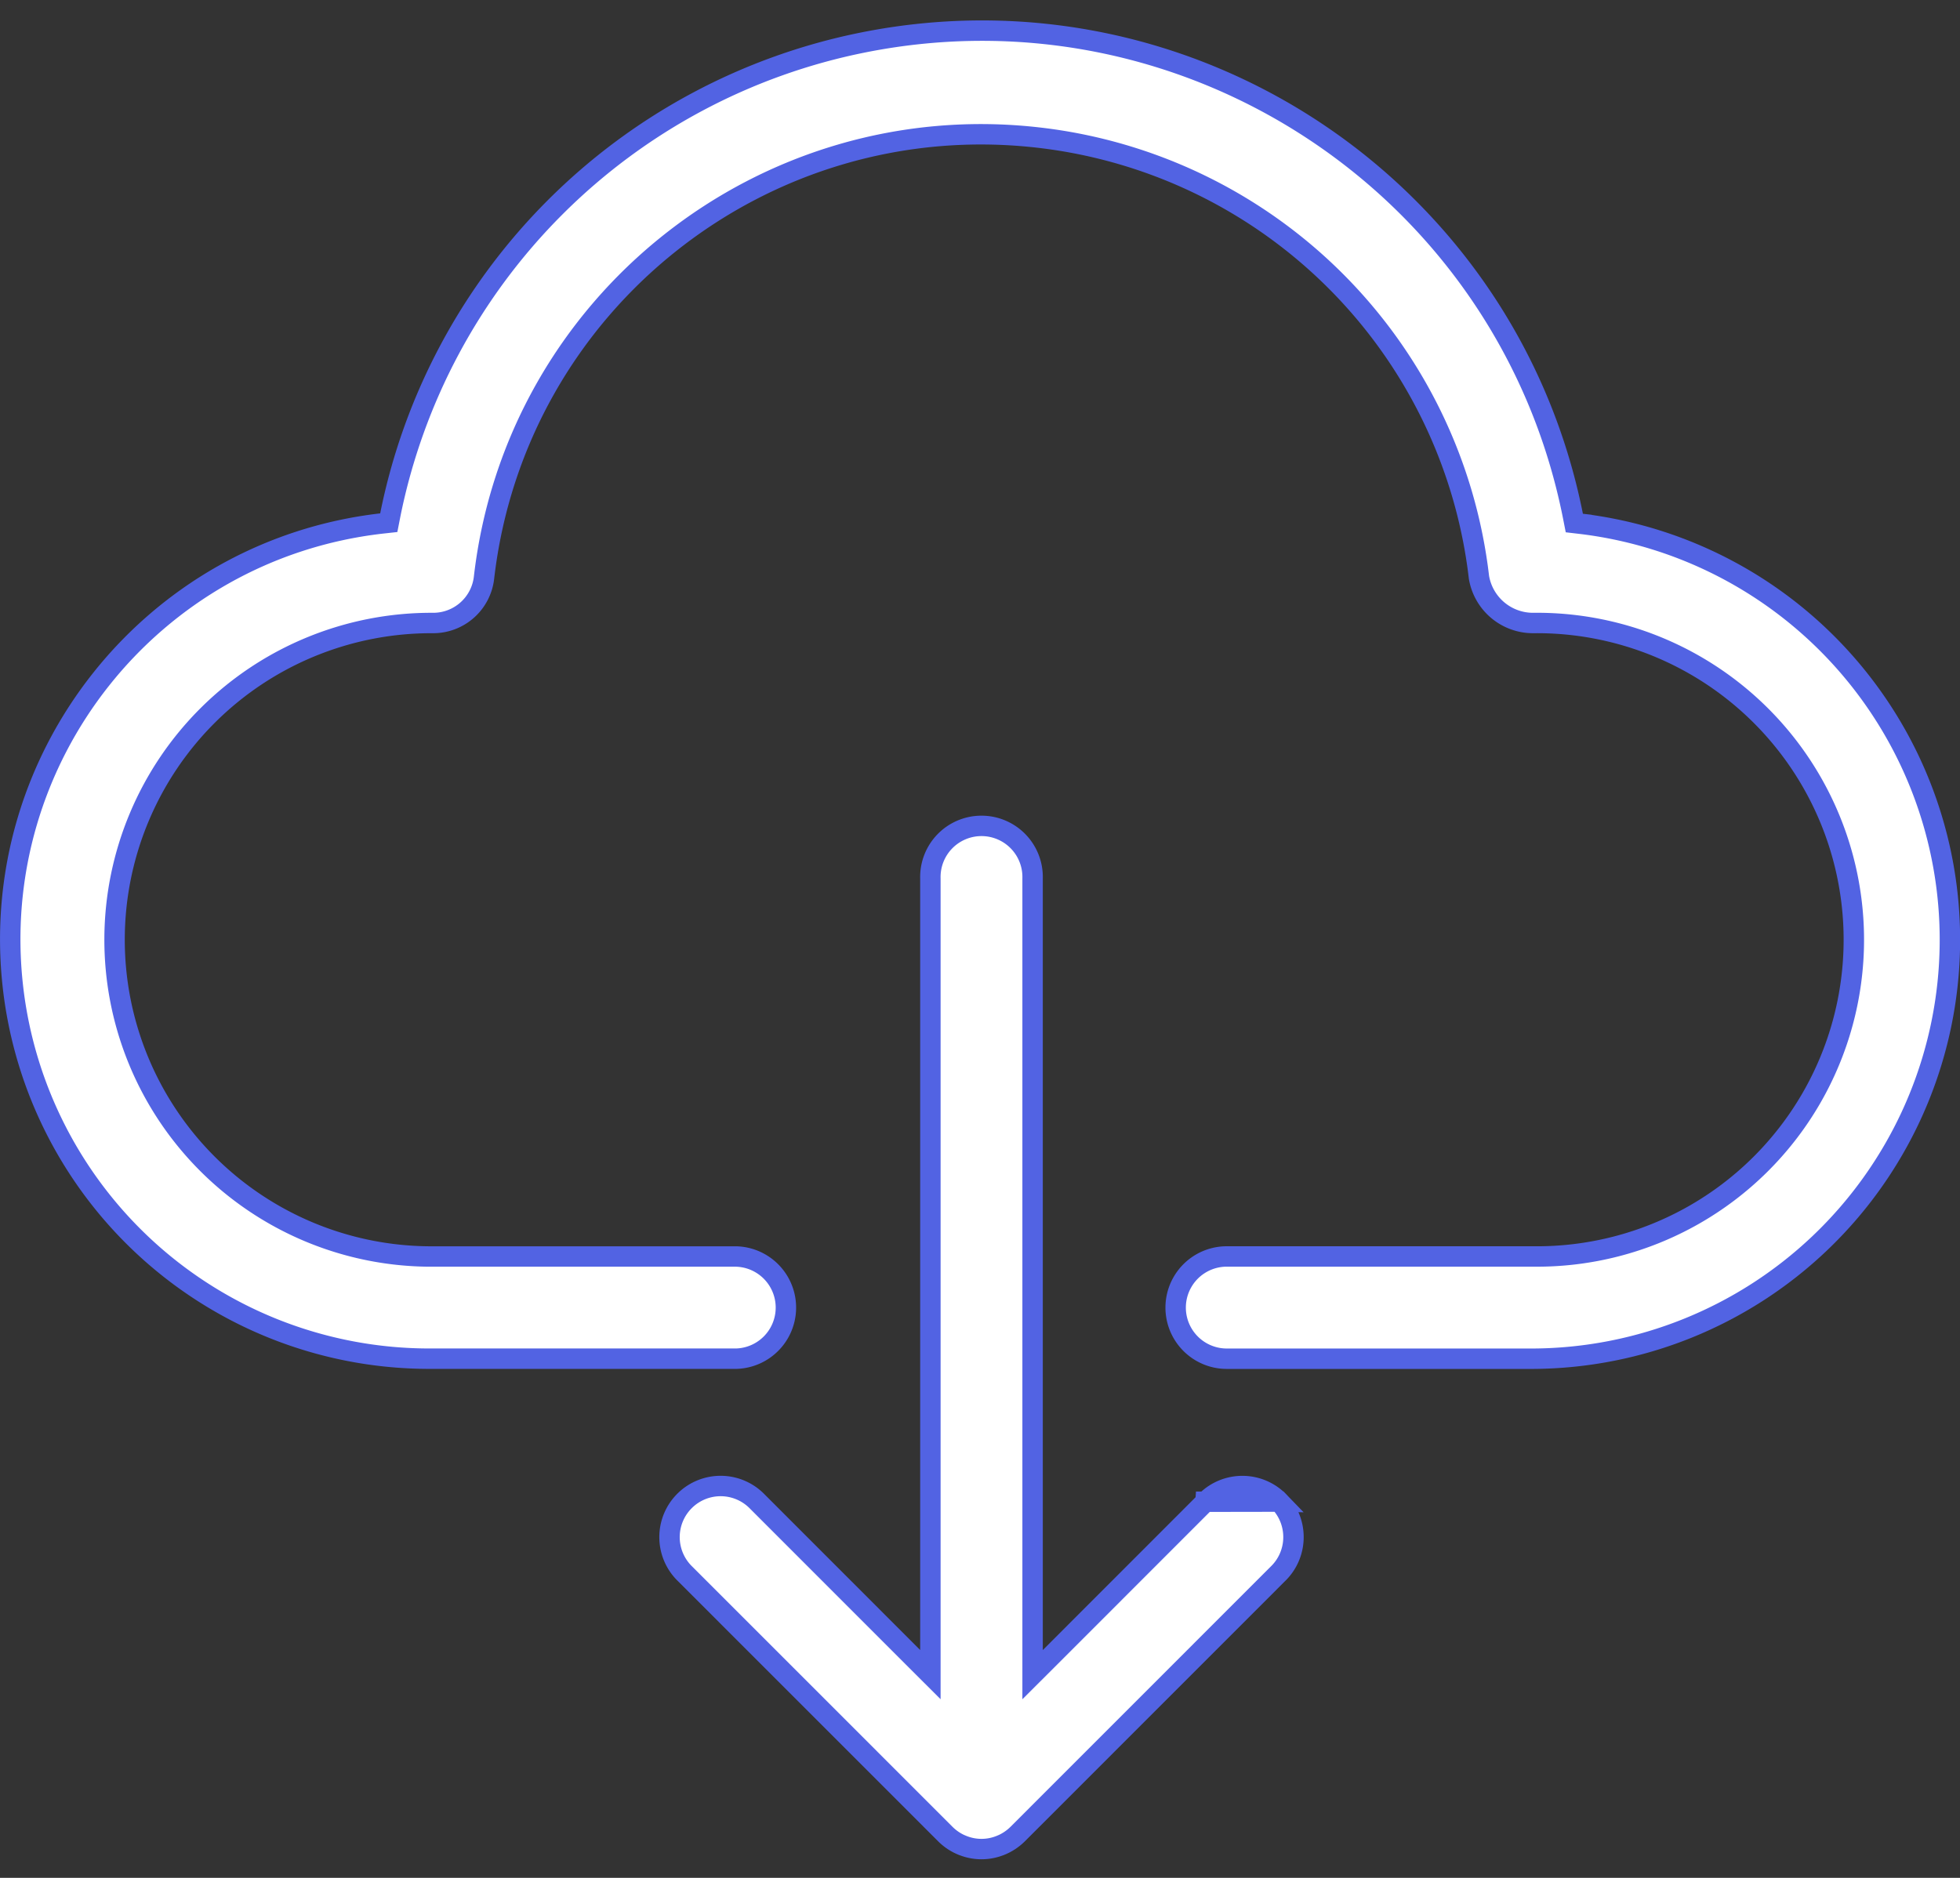 <svg width="48" height="46" fill="none" xmlns="http://www.w3.org/2000/svg"><rect width="100%" height="100%" fill="#333333" stroke="none"/><path d="M38.52 12.634l.035.178.18.021a10.263 10.263 0 01-1.183 20.45s0 0 0 0h-7.508a1.252 1.252 0 010-2.505h7.509a7.759 7.759 0 100-15.517h-.002a1.342 1.342 0 01-1.332-1.122A12.264 12.264 0 0025.446 3.372c-6.728-.779-12.814 4.045-13.592 10.773v.001a1.252 1.252 0 01-1.244 1.115 7.759 7.759 0 00-.09 15.518h7.51a1.252 1.252 0 010 2.503h-7.51 0A10.263 10.263 0 01.319 24.194c-.648-5.63 3.39-10.72 9.02-11.37l.182-.02.035-.179A14.768 14.768 0 0121.15 1.038c7.999-1.594 15.776 3.597 17.37 11.596z" fill="#fff" stroke="#5263E3" stroke-width=".5"/><path d="M29.522 36.787h0l-3.807 3.809-.427.426V21.518a1.252 1.252 0 10-2.503 0v19.503l-.427-.426-3.807-3.809-.003-.003h0a1.251 1.251 0 00-1.77-.03h0a1.252 1.252 0 000 1.8l.003.003h0l6.369 6.37c.116.116.253.208.404.271h.002c.307.13.654.13.961 0h.002c.15-.063.288-.155.404-.27l6.369-6.371.003-.003h0c.497-.48.511-1.273.031-1.77l-1.804.003zm0 0l.005-.005m-.005.005l.005-.005m0 0l.03-.03m-.03.03l.03-.03m0 0a1.252 1.252 0 011.769.032l-1.77-.031z" fill="#fff" stroke="#5263E3" stroke-width=".5"/></svg>
